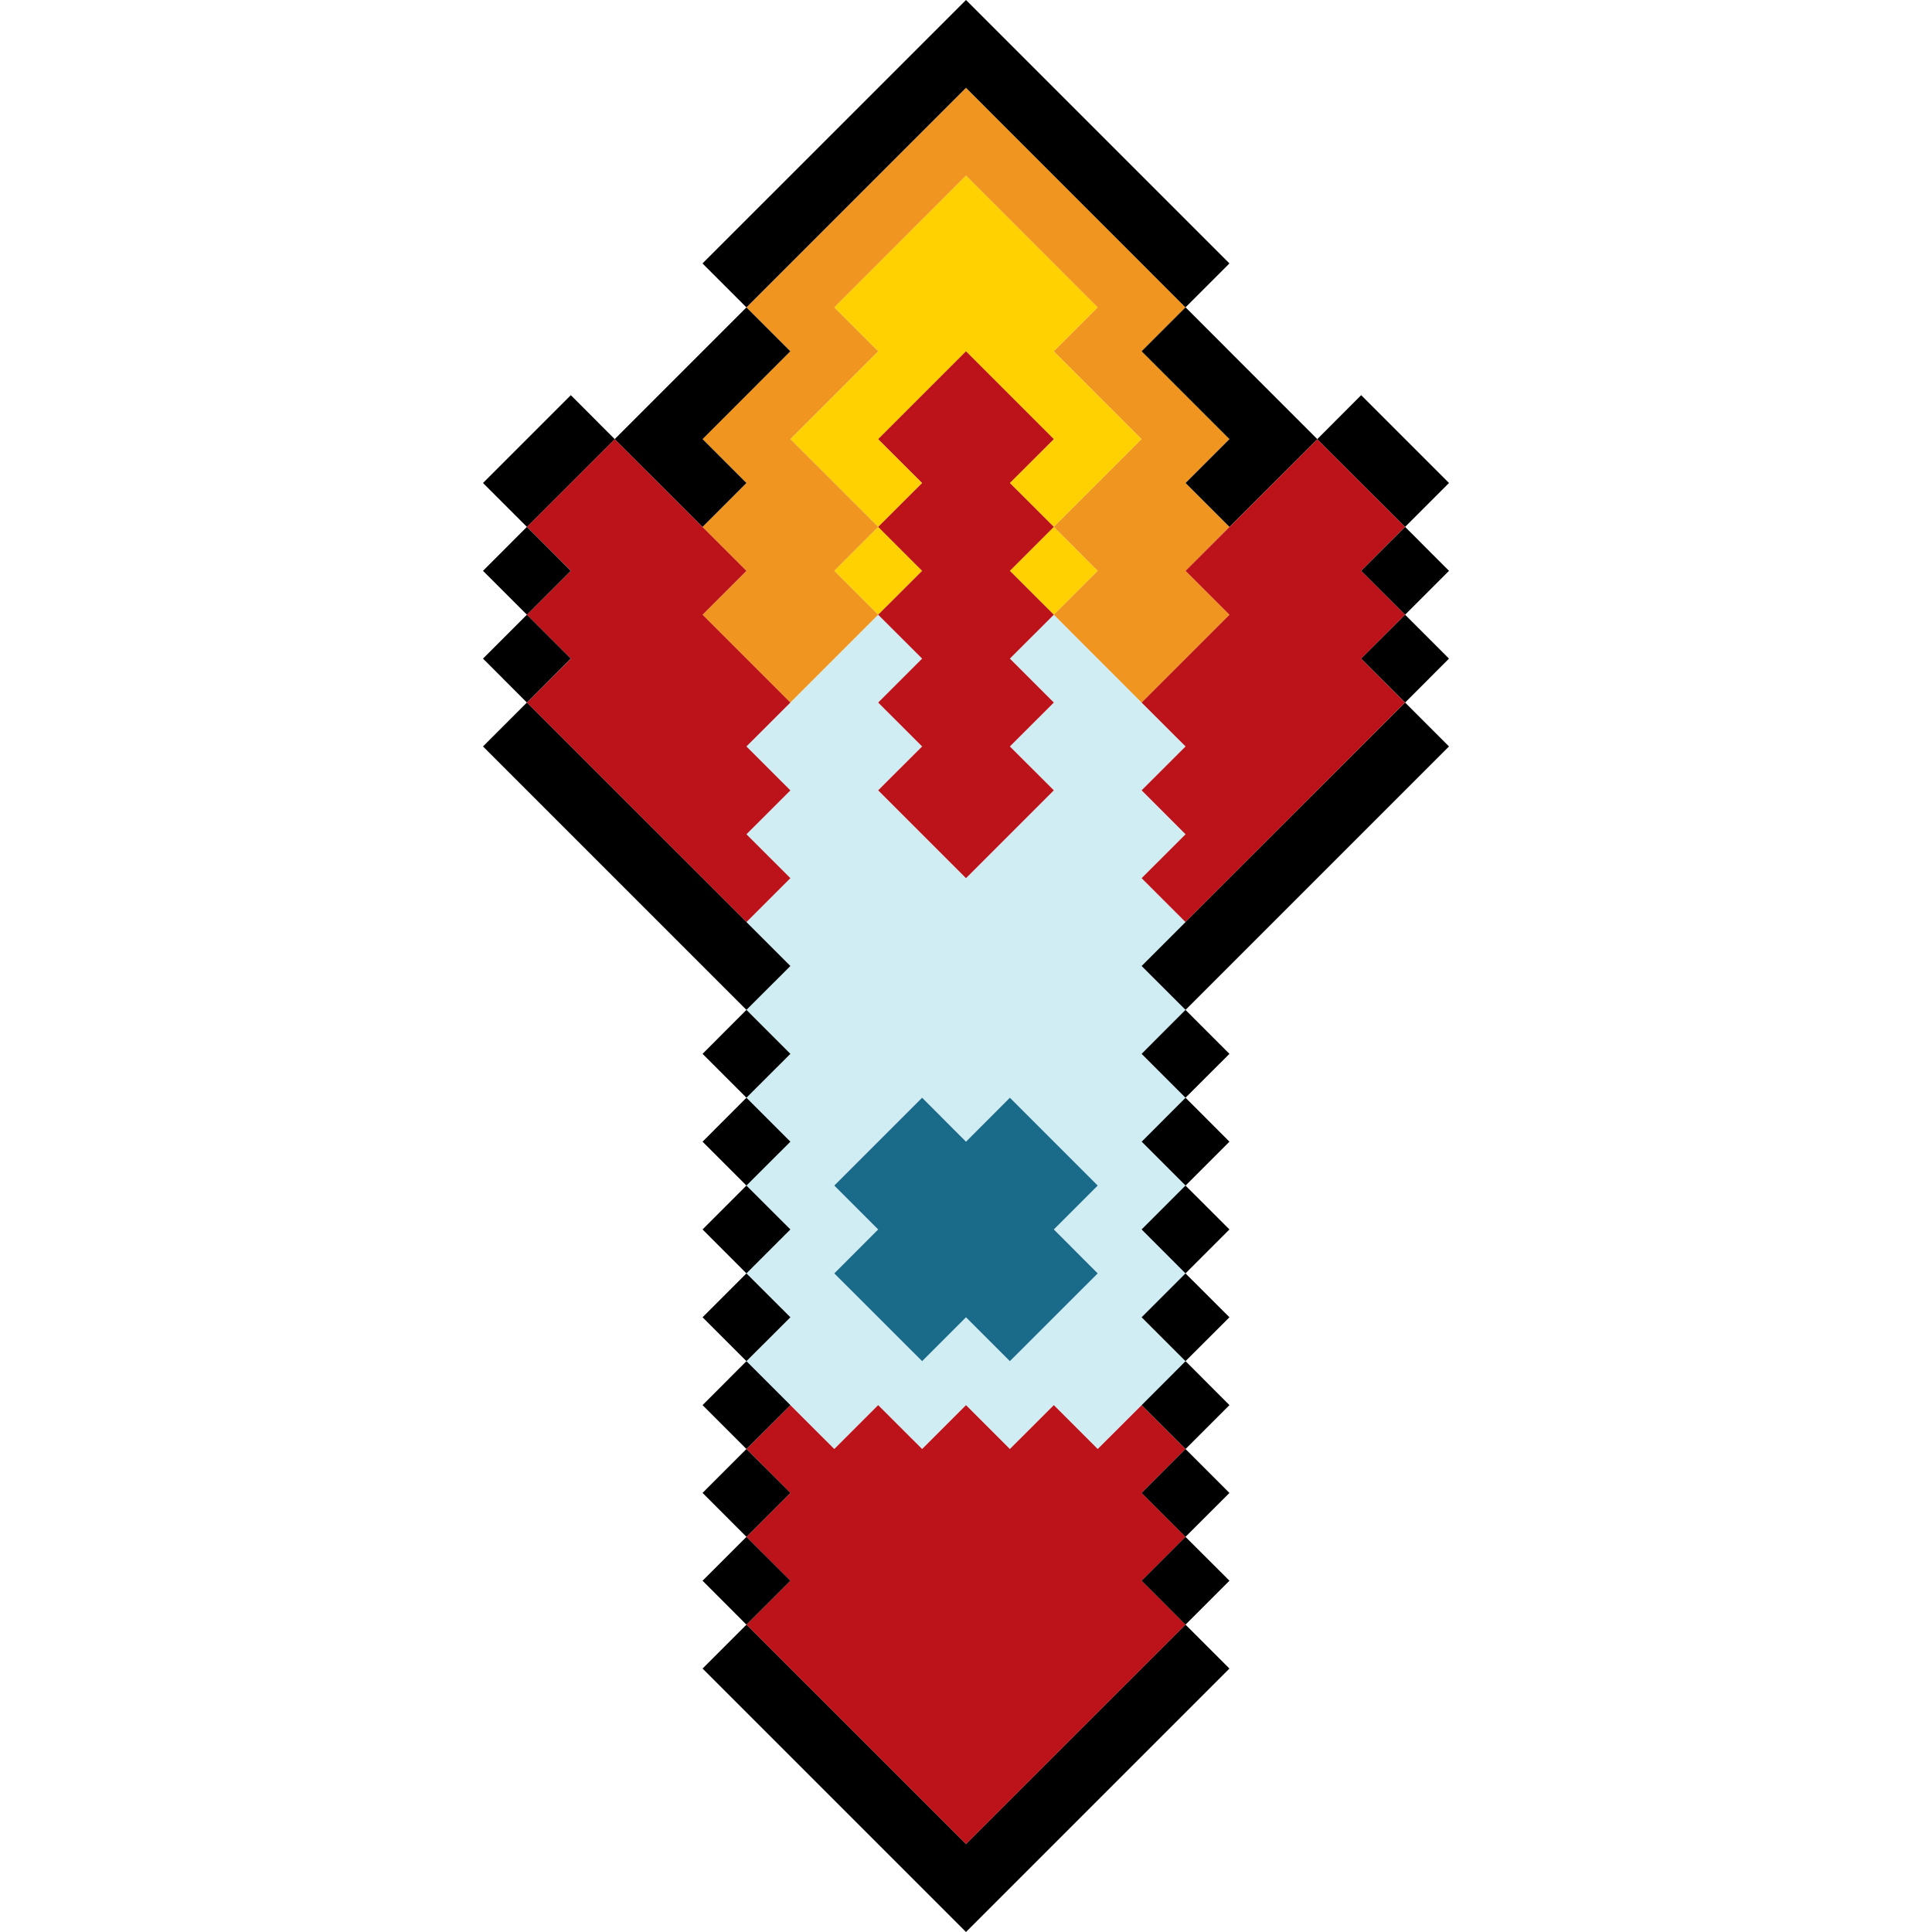 <svg width="28" height="28" viewBox="0 0 28 28" fill="none" xmlns="http://www.w3.org/2000/svg">
<g clip-path="url(#clip0_65_16530)">
<path d="M12.727 20.364L13.364 21L14 20.364L14.636 21L15.273 20.364L15.909 21L17.182 19.727L16.545 19.091L17.182 18.455L16.545 17.818L17.182 17.182L16.545 16.546L17.182 15.909L16.545 15.273L17.182 14.636L16.545 14L17.182 13.364L16.545 12.727L17.182 12.091L16.545 11.455L17.182 10.818L15.273 8.909L14.636 9.545L15.273 10.182L14.636 10.818L15.273 11.455L14 12.727L12.727 11.455L13.364 10.818L12.727 10.182L13.364 9.545L12.727 8.909L10.818 10.818L11.454 11.455L10.818 12.091L11.454 12.727L10.818 13.364L11.454 14L10.818 14.636L11.454 15.273L10.818 15.909L11.454 16.546L10.818 17.182L11.454 17.818L10.818 18.455L11.454 19.091L10.818 19.727L12.091 21L12.727 20.364ZM12.091 18.455L12.727 17.818L12.091 17.182L13.364 15.909L14 16.546L14.636 15.909L15.909 17.182L15.273 17.818L15.909 18.455L14.636 19.727L14 19.091L13.364 19.727L12.091 18.455Z" fill="#D0EDF4"/>
<path d="M15.273 8.909L15.909 8.273L15.273 7.636L14.636 8.273L15.273 8.909Z" fill="#FFD100"/>
<path d="M12.727 7.636L11.454 6.364L12.727 5.091L12.091 4.455L14 2.545L15.909 4.455L15.273 5.091L16.545 6.364L15.273 7.636L14.636 7L15.273 6.364L14 5.091L12.727 6.364L13.363 7L12.727 7.636Z" fill="#FFD100"/>
<path d="M12.727 8.909L13.364 8.273L12.727 7.636L12.091 8.273L12.727 8.909Z" fill="#FFD100"/>
<path d="M13.364 19.727L12.091 18.455L12.727 17.818L12.091 17.182L13.364 15.909L14 16.546L14.636 15.909L15.909 17.182L15.273 17.818L15.909 18.455L14.636 19.727L14 19.091L13.364 19.727Z" fill="#1A6A8A"/>
<path d="M11.454 10.182L10.181 8.909L10.818 8.273L10.181 7.636L10.818 7L10.181 6.364L11.454 5.091L10.818 4.455L14 1.273L17.182 4.455L16.545 5.091L17.818 6.364L17.182 7L17.818 7.636L17.182 8.273L17.818 8.909L16.545 10.182L15.273 8.909L15.909 8.273L15.273 7.636L16.545 6.364L15.273 5.091L15.909 4.455L14 2.545L12.091 4.455L12.727 5.091L11.454 6.364L12.727 7.636L12.091 8.273L12.727 8.909L11.454 10.182Z" fill="#EF9520"/>
<path d="M17.182 13.364L16.545 12.727L17.182 12.091L16.545 11.454L17.182 10.818L16.545 10.182L17.818 8.909L17.182 8.273L19.091 6.364L20.363 7.636L19.727 8.273L20.363 8.909L19.727 9.545L20.363 10.182L17.182 13.364Z" fill="#BC131A"/>
<path d="M10.818 13.364L7.636 10.182L8.273 9.546L7.636 8.909L8.273 8.273L7.636 7.636L8.909 6.364L10.818 8.273L10.182 8.909L11.455 10.182L10.818 10.818L11.455 11.455L10.818 12.091L11.455 12.727L10.818 13.364Z" fill="#BC131A"/>
<path d="M14 12.727L12.727 11.454L13.364 10.818L12.727 10.182L13.364 9.545L12.727 8.909L13.364 8.273L12.727 7.636L13.364 7L12.727 6.364L14 5.091L15.273 6.364L14.636 7L15.273 7.636L14.636 8.273L15.273 8.909L14.636 9.545L15.273 10.182L14.636 10.818L15.273 11.454L14 12.727Z" fill="#BC131A"/>
<path d="M14 26.727L10.818 23.546L11.454 22.909L10.818 22.273L11.454 21.637L10.818 21L11.454 20.364L12.091 21L12.727 20.364L13.364 21L14 20.364L14.636 21L15.273 20.364L15.909 21L16.546 20.364L17.182 21L16.546 21.637L17.182 22.273L16.546 22.909L17.182 23.546L14 26.727Z" fill="#BC131A"/>
<path d="M17.182 17.182L17.818 16.546L17.182 15.909L16.546 16.546L17.182 17.182Z" fill="black"/>
<path d="M17.181 18.455L17.818 17.818L17.181 17.182L16.545 17.818L17.181 18.455Z" fill="black"/>
<path d="M10.818 23.546L11.455 22.909L10.818 22.273L10.182 22.909L10.818 23.546Z" fill="black"/>
<path d="M10.818 22.273L11.455 21.636L10.818 21L10.182 21.636L10.818 22.273Z" fill="black"/>
<path d="M10.818 21L11.455 20.364L10.818 19.727L10.182 20.364L10.818 21Z" fill="black"/>
<path d="M10.818 19.727L11.455 19.091L10.818 18.455L10.182 19.091L10.818 19.727Z" fill="black"/>
<path d="M10.818 18.455L11.455 17.818L10.818 17.182L10.182 17.818L10.818 18.455Z" fill="black"/>
<path d="M10.818 17.182L11.455 16.546L10.818 15.909L10.182 16.546L10.818 17.182Z" fill="black"/>
<path d="M10.818 15.909L11.455 15.273L10.818 14.636L10.182 15.273L10.818 15.909Z" fill="black"/>
<path d="M20.364 8.909L21 8.273L20.364 7.636L19.727 8.273L20.364 8.909Z" fill="black"/>
<path d="M20.364 10.182L21 9.545L20.364 8.909L19.727 9.545L20.364 10.182Z" fill="black"/>
<path d="M20.364 7.636L21 7L19.727 5.727L19.091 6.364L20.364 7.636Z" fill="black"/>
<path d="M17.818 7.636L17.182 7L17.818 6.364L16.545 5.091L17.182 4.454L19.091 6.364L17.818 7.636Z" fill="black"/>
<path d="M10.818 4.455L10.181 3.818L14 -2.73803e-05L17.818 3.818L17.181 4.455L14 1.273L10.818 4.455Z" fill="black"/>
<path d="M17.182 14.636L21 10.818L20.364 10.182L16.545 14L17.182 14.636Z" fill="black"/>
<path d="M7.636 7.636L8.909 6.364L8.273 5.727L7 7L7.636 7.636Z" fill="black"/>
<path d="M10.182 7.636L8.909 6.364L10.818 4.455L11.454 5.091L10.182 6.364L10.818 7L10.182 7.636Z" fill="black"/>
<path d="M17.181 15.909L17.818 15.273L17.181 14.636L16.545 15.273L17.181 15.909Z" fill="black"/>
<path d="M7.636 8.909L8.272 8.273L7.636 7.636L7 8.273L7.636 8.909Z" fill="black"/>
<path d="M17.181 19.727L17.818 19.091L17.181 18.455L16.545 19.091L17.181 19.727Z" fill="black"/>
<path d="M7.636 10.182L8.272 9.545L7.636 8.909L7 9.545L7.636 10.182Z" fill="black"/>
<path d="M17.181 22.273L17.818 21.637L17.181 21L16.545 21.637L17.181 22.273Z" fill="black"/>
<path d="M17.182 21L17.818 20.364L17.182 19.727L16.546 20.364L17.182 21Z" fill="black"/>
<path d="M10.818 14.636L11.455 14L7.636 10.182L7 10.818L10.818 14.636Z" fill="black"/>
<path d="M17.181 23.546L17.818 22.909L17.181 22.273L16.545 22.909L17.181 23.546Z" fill="black"/>
<path d="M14 28L10.182 24.182L10.818 23.546L14 26.727L17.182 23.546L17.818 24.182L14 28Z" fill="black"/>
</g>
<defs>
<clipPath id="clip0_65_16530">
<rect width="28" height="28" fill="white"/>
</clipPath>
</defs>
</svg>
